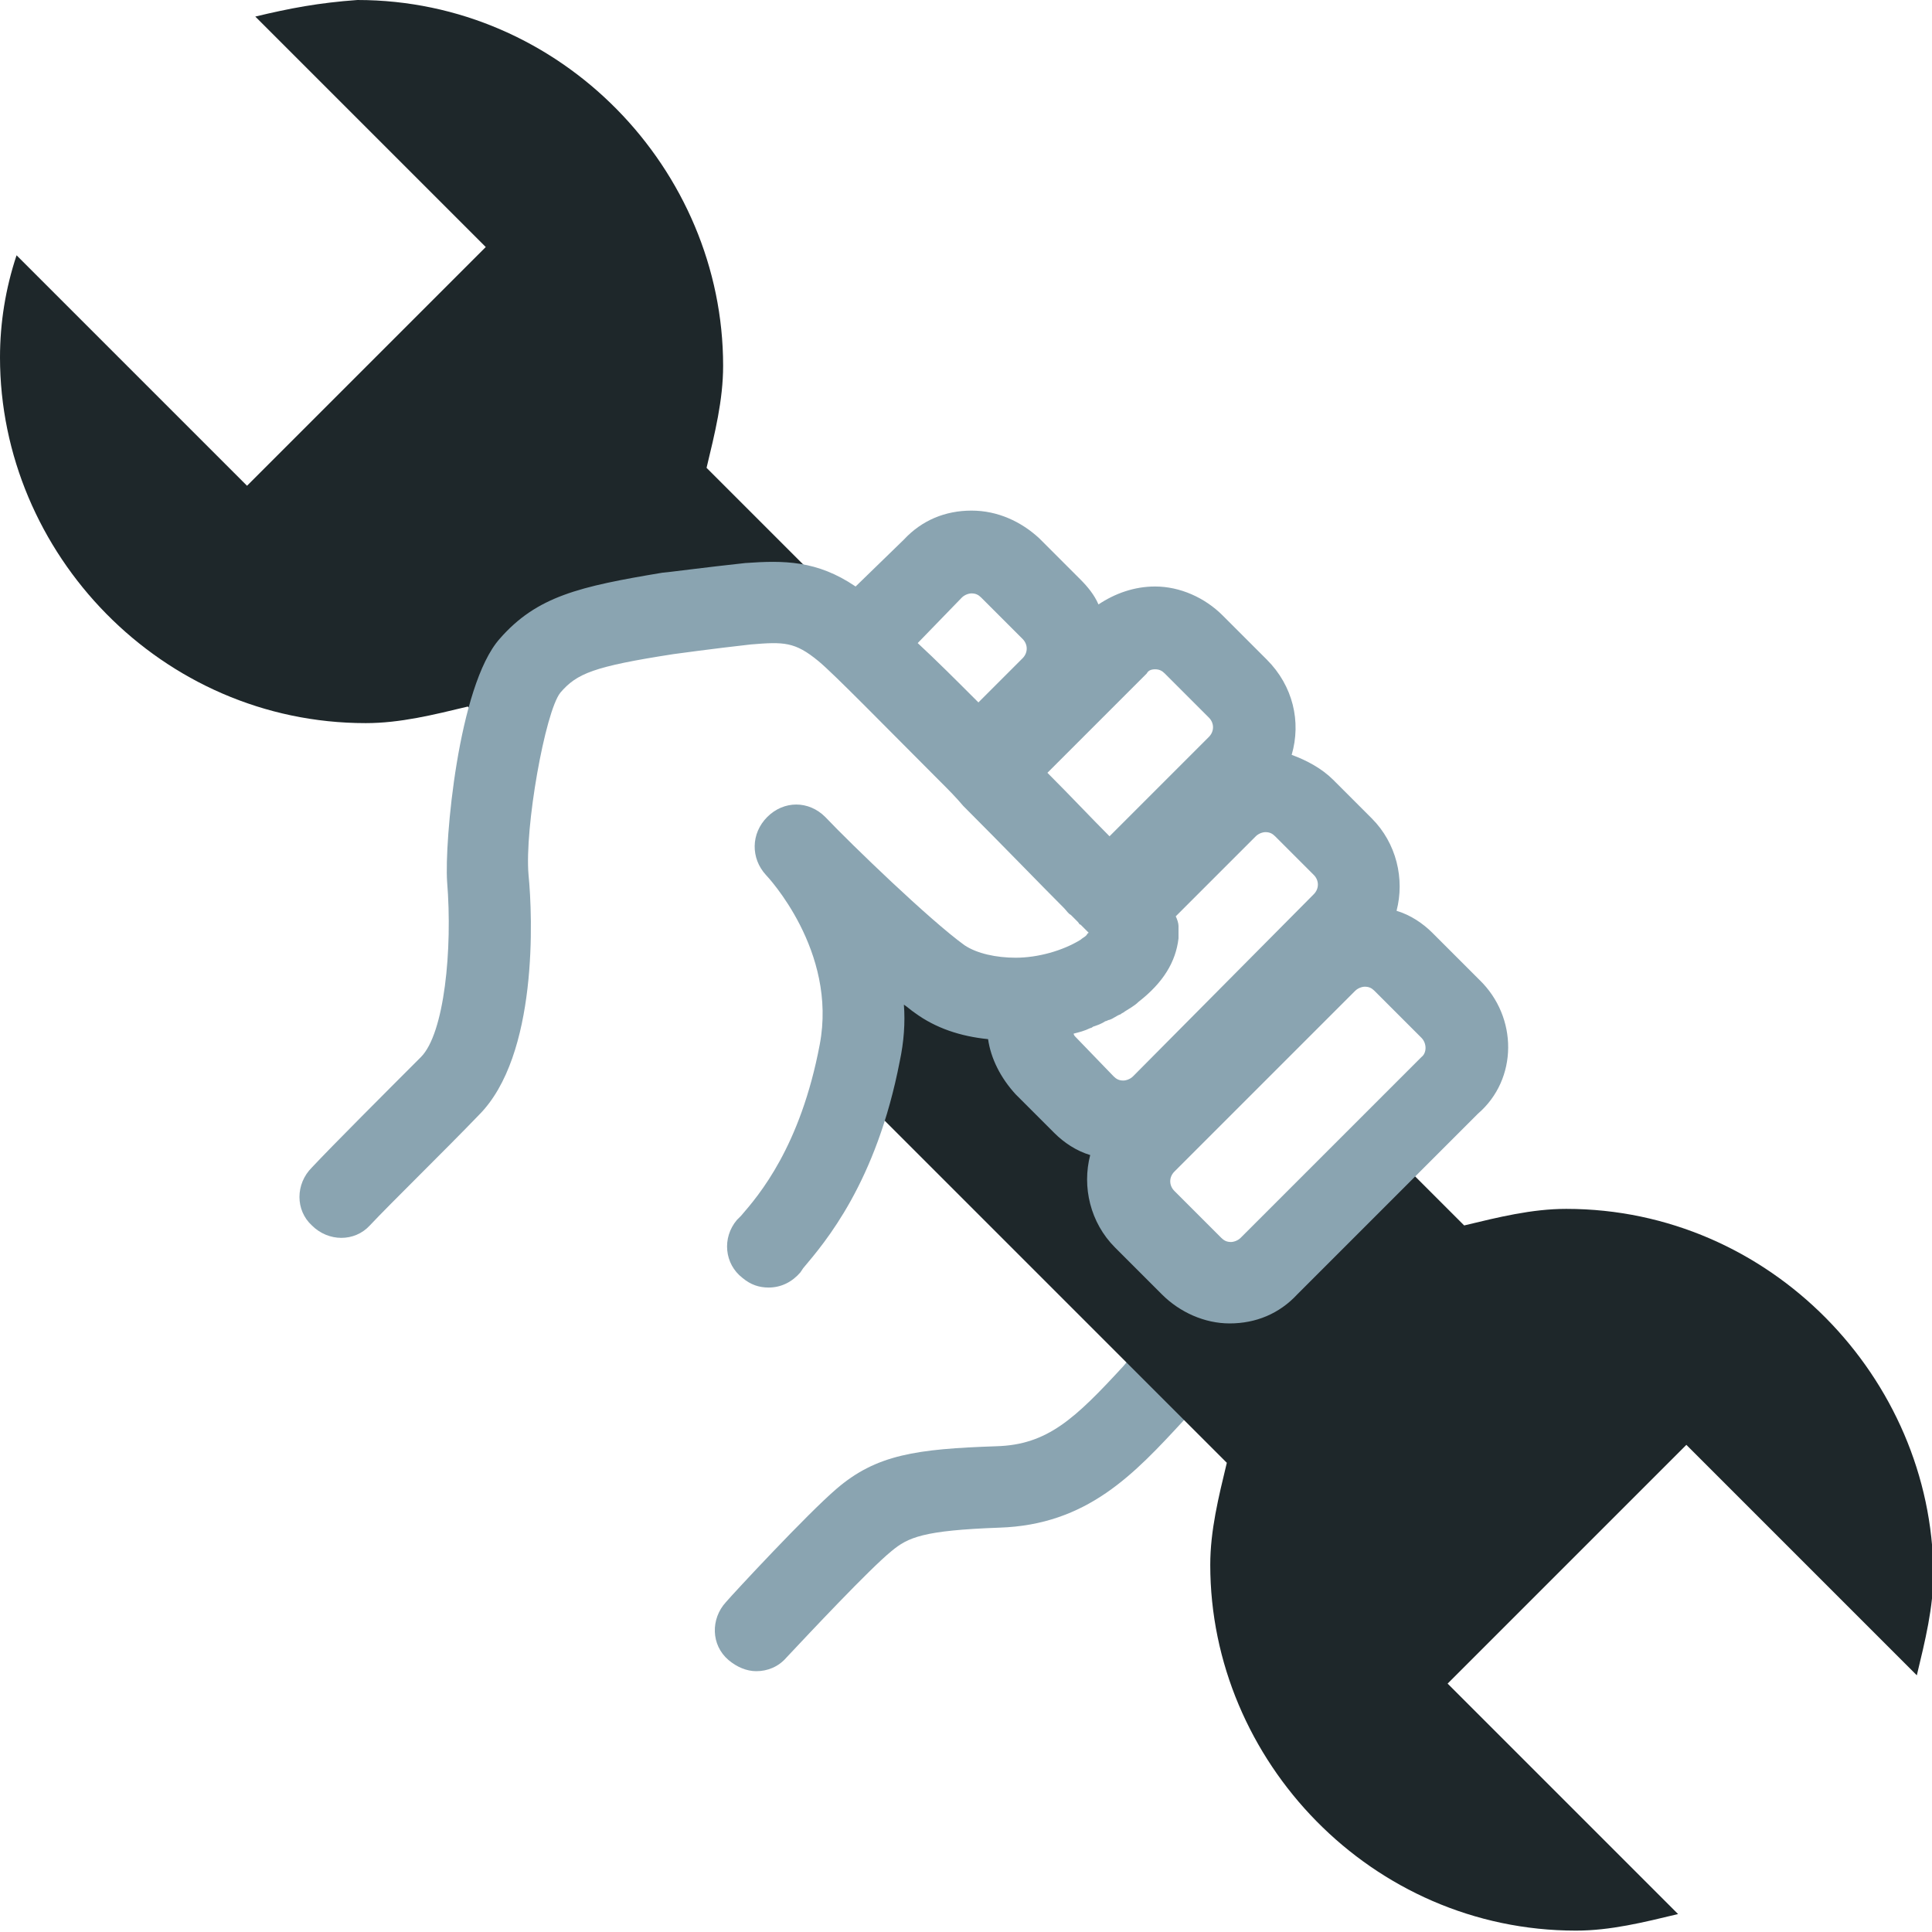 <?xml version="1.0" encoding="utf-8"?>
<!-- Generator: Adobe Illustrator 21.1.0, SVG Export Plug-In . SVG Version: 6.00 Build 0)  -->
<svg version="1.1" id="Layer_1" xmlns="http://www.w3.org/2000/svg" xmlns:xlink="http://www.w3.org/1999/xlink" x="0px" y="0px"
	 viewBox="0 0 140 140" style="enable-background:new 0 0 140 140;" xml:space="preserve">
<style type="text/css">
	.st0{fill:#1E272A;}
	.st1{fill:#8AA4B1;}
</style>
<g>
	<path class="st0" d="M41.3,43.9c2.3-0.8,5.3-1.3,8.9-1.8l2-0.3c2.9-0.4,5.3-0.4,7.6,0.7l-8.6-8.6c0.6-2.5,1.2-4.9,1.2-7.4
		C52.4,12.3,40.7,0,25.9,0c-2.8,0.2-4.9,0.6-7.4,1.2l16.7,16.7L17.9,35.2L1.2,18.5C0.4,20.9,0,23.4,0,25.9
		c0,14.2,11.7,26.5,26.5,26.5c2.5,0,4.9-0.6,7.4-1.2l1.1,1.1c0.3-1.3,0.7-2.6,1.1-3.8C37.5,44.7,41.3,43.9,41.3,43.9z"/>
	<path class="st1" d="M82.6,97.7c-0.4,0.4-0.8,0.8-1.2,1.3c-3.5,3.8-5.5,5.7-9.2,5.8c-5.8,0.2-8.7,0.6-11.6,3.1
		c-2.1,1.8-7.4,7.5-8,8.2c-1.1,1.2-1.1,3.1,0.2,4.2c0.6,0.5,1.3,0.8,2,0.8c0.8,0,1.6-0.3,2.2-1c1.6-1.7,6-6.4,7.6-7.7
		c1.2-1,2.3-1.5,7.8-1.7c6.4-0.2,9.8-3.9,13.4-7.8c0.4-0.4,0.7-0.8,1.1-1.2c1.1-1.2,1.1-3.1-0.1-4.2S83.8,96.5,82.6,97.7z"/>
	<path class="st0" d="M113.5,87.6c-2.5,0-4.9,0.6-7.4,1.2l-3.9-3.9l-8.6,8.6c-1.8,1.8-4.7,1.8-6.5,0l-5.8-5.8
		c-0.9-0.9-1.4-2-1.4-3.3c0-0.6,0.1-1.3,0.4-1.8c-0.3-0.2-0.6-0.3-0.9-0.6l-7.8-7.7c-2.7-0.4-5.2-1.6-7.4-3.7
		c0.5,3.3,0.2,6.7-0.7,10l22.5,22.5l2.9,2.9c-0.6,2.5-1.2,4.9-1.2,7.4c0,14.2,11.7,26.5,26.5,26.5c2.5,0,4.9-0.6,7.4-1.2l-16.7-16.7
		l17.3-17.3l16.7,16.7c0.6-2.5,1.2-4.9,1.2-7.4C140,99.9,128.3,87.6,113.5,87.6z"/>
	<g>
		<path class="st1" d="M107.2,71l-3.4-3.4c-0.7-0.7-1.6-1.3-2.6-1.6c0.6-2.3,0-4.9-1.8-6.7l-2.8-2.8c-0.8-0.8-1.9-1.4-3-1.8
			c0.7-2.4,0.1-5-1.8-6.9l-3.2-3.2c-1.3-1.3-3.1-2.1-4.9-2.1c-1.5,0-2.9,0.5-4.1,1.3c-0.3-0.7-0.8-1.3-1.3-1.8l-3-3
			C74,37.8,72.3,37,70.4,37c-1.9,0-3.6,0.7-4.9,2.1L62,42.5v0c-2.8-1.9-5.2-1.9-8-1.7c-2.8,0.3-5.8,0.7-6,0.7c-6,1-9.1,1.7-11.8,4.8
			c-3,3.4-4,14.7-3.8,17.6c0.4,4.9-0.2,11-1.9,12.7c-2.5,2.5-6.4,6.4-7.9,8c-1.2,1.2-1.2,3.1,0,4.2c1.2,1.2,3.1,1.2,4.2,0
			c1.5-1.6,5.5-5.5,7.9-8c4.3-4.3,3.9-14.4,3.6-17.4c-0.3-3.4,1.2-11.8,2.3-13.2c1.2-1.4,2.4-1.9,8.2-2.8c0,0,2.9-0.4,5.6-0.7
			c2.4-0.2,3.2-0.2,4.9,1.2c1.1,0.9,4.9,4.8,8.9,8.8c0.5,0.5,1.1,1.1,1.6,1.7l0,0c2.9,2.9,5.6,5.7,7.3,7.4c0.2,0.2,0.3,0.4,0.5,0.5
			c0,0,0.1,0.1,0.1,0.1c0.1,0.1,0.2,0.2,0.3,0.3c0,0,0.1,0.1,0.1,0.1c0.1,0.1,0.1,0.2,0.2,0.2c0,0,0.1,0.1,0.1,0.1
			c0.1,0.1,0.1,0.1,0.2,0.2c0.1,0.1,0.2,0.2,0.3,0.3c-0.1,0-0.1,0.1-0.2,0.2c-0.1,0.1-0.3,0.2-0.4,0.3c-1.3,0.8-3.1,1.3-4.7,1.3l0,0
			c-1.4,0-2.8-0.3-3.7-0.9c-2.5-1.8-8.2-7.3-10.1-9.3c-1.2-1.2-3-1.2-4.2,0c-1.2,1.2-1.2,3-0.1,4.2c0.1,0.1,5.2,5.5,3.9,12.3
			C58,83.1,55,86.6,53.7,88.1l-0.3,0.3c-1.1,1.3-0.9,3.2,0.4,4.2c0.6,0.5,1.2,0.7,1.9,0.7c0.9,0,1.7-0.4,2.3-1.1l0.2-0.3
			c1.6-1.9,5.3-6.2,7-15c0.3-1.4,0.4-2.8,0.3-4.1c0.3,0.2,0.5,0.4,0.8,0.6c1.5,1.1,3.3,1.7,5.3,1.9l0,0c0.2,1.4,0.9,2.8,2,4l2.8,2.8
			c0.7,0.7,1.6,1.3,2.6,1.6c-0.6,2.3,0,4.9,1.8,6.7l3.4,3.4c1.3,1.3,3.1,2.1,4.9,2.1c1.9,0,3.6-0.7,4.9-2.1l13.1-13.1
			C110,78.2,110,73.7,107.2,71z M83.7,48.5c0.3,0,0.5,0.1,0.7,0.3l3.2,3.2c0.4,0.4,0.4,1,0,1.4l-7.2,7.2c-1.3-1.3-2.8-2.9-4.5-4.6
			c0,0,0,0,0,0l7.2-7.2C83.2,48.6,83.4,48.5,83.7,48.5z M69.7,43.3c0.2-0.2,0.5-0.3,0.7-0.3c0.3,0,0.5,0.1,0.7,0.3l3,3
			c0.4,0.4,0.4,1,0,1.4l-3.2,3.2c-1.6-1.6-3.1-3.1-4.4-4.3c0,0,0,0,0,0L69.7,43.3z M77.9,75.1c0,0-0.1-0.1-0.1-0.2c0,0,0,0,0,0
			c0.4-0.1,0.8-0.2,1.2-0.4c0.1,0,0.2-0.1,0.2-0.1c0.3-0.1,0.6-0.2,0.9-0.4c0.1,0,0.2-0.1,0.3-0.1c0.3-0.1,0.5-0.3,0.8-0.4
			c0.1-0.1,0.2-0.1,0.3-0.2c0.3-0.2,0.7-0.4,1-0.7c1.8-1.4,2.7-2.9,2.9-4.6c0-0.3,0-0.6,0-0.8c0,0,0-0.1,0-0.1
			c0-0.2-0.1-0.5-0.2-0.7l5.8-5.8c0.2-0.2,0.5-0.3,0.7-0.3c0.3,0,0.5,0.1,0.7,0.3l2.8,2.8c0.4,0.4,0.4,1,0,1.4L82.1,78
			c-0.2,0.2-0.5,0.3-0.7,0.3c-0.3,0-0.5-0.1-0.7-0.3L77.9,75.1z M103,76.6L89.9,89.7c-0.2,0.2-0.5,0.3-0.7,0.3
			c-0.3,0-0.5-0.1-0.7-0.3l-3.4-3.4c-0.4-0.4-0.4-1,0-1.4l13.1-13.1c0.2-0.2,0.5-0.3,0.7-0.3c0.3,0,0.5,0.1,0.7,0.3l3.4,3.4
			C103.4,75.6,103.4,76.3,103,76.6z"/>
	</g>
</g>
</svg>

